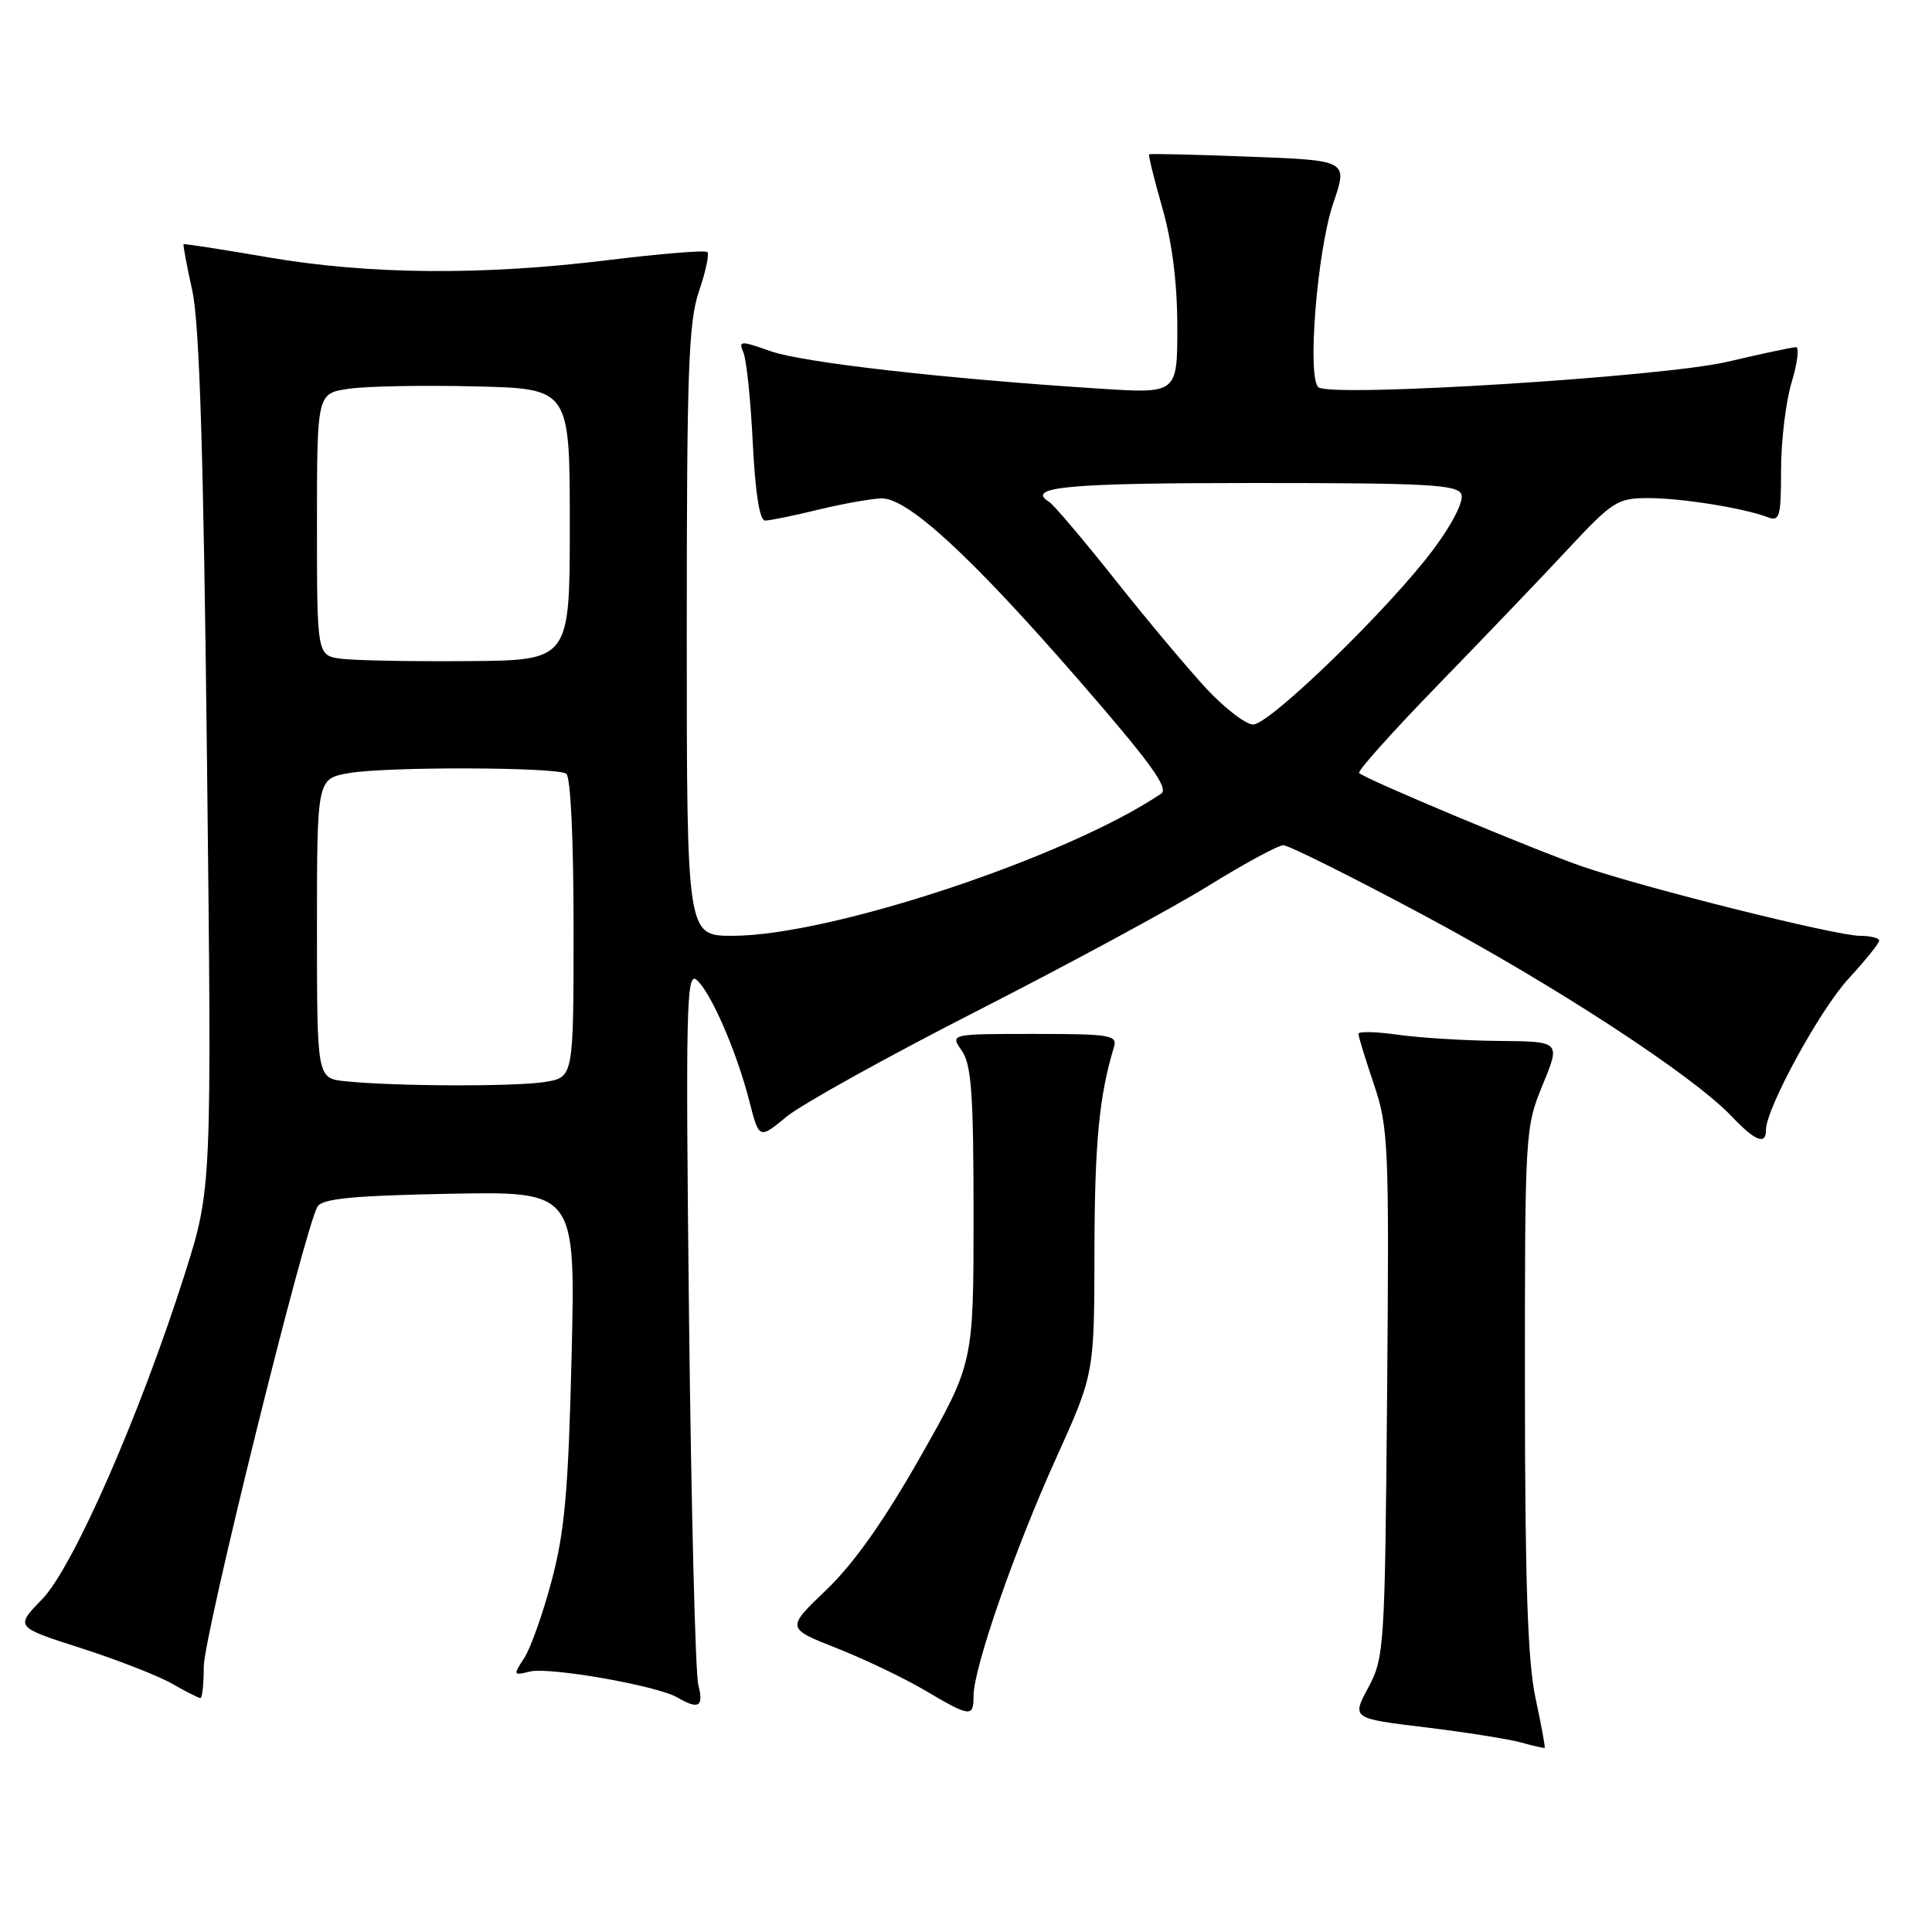 <?xml version="1.0" encoding="UTF-8" standalone="no"?>
<!DOCTYPE svg PUBLIC "-//W3C//DTD SVG 1.1//EN" "http://www.w3.org/Graphics/SVG/1.1/DTD/svg11.dtd" >
<svg xmlns="http://www.w3.org/2000/svg" xmlns:xlink="http://www.w3.org/1999/xlink" version="1.1" viewBox="0 0 256 256">
 <g >
 <path fill="currentColor"
d=" M 203.46 224.99 C 202.43 220.16 202.07 209.65 202.06 184.00 C 202.05 150.00 202.08 149.42 204.41 143.75 C 206.78 138.00 206.78 138.00 198.64 137.93 C 194.16 137.89 188.14 137.52 185.25 137.11 C 182.36 136.70 180.00 136.64 180.00 136.99 C 180.00 137.33 180.92 140.34 182.05 143.68 C 183.98 149.41 184.08 151.67 183.80 184.62 C 183.51 218.32 183.43 219.64 181.31 223.60 C 179.11 227.70 179.11 227.70 188.86 228.88 C 194.21 229.53 199.93 230.44 201.55 230.89 C 203.17 231.34 204.58 231.66 204.68 231.60 C 204.77 231.53 204.23 228.56 203.46 224.99 Z  M 129.00 224.71 C 129.00 221.03 134.42 205.41 139.92 193.26 C 145.00 182.02 145.00 182.02 145.02 165.76 C 145.05 151.45 145.64 145.23 147.60 138.75 C 148.09 137.16 147.14 137.00 137.01 137.00 C 125.89 137.00 125.89 137.00 127.44 139.22 C 128.72 141.05 129.00 144.92 129.00 161.03 C 129.00 180.61 129.00 180.61 121.94 193.06 C 117.16 201.48 113.15 207.16 109.53 210.63 C 104.17 215.75 104.17 215.75 110.84 218.38 C 114.50 219.82 119.75 222.33 122.50 223.95 C 128.60 227.55 129.00 227.59 129.00 224.71 Z  M 92.53 223.25 C 92.14 221.74 91.59 199.82 91.30 174.54 C 90.84 133.78 90.95 128.72 92.28 129.82 C 94.15 131.37 97.61 139.30 99.30 145.94 C 100.59 150.96 100.59 150.96 104.22 147.97 C 106.21 146.33 117.67 139.97 129.67 133.85 C 141.67 127.72 155.39 120.30 160.15 117.36 C 164.91 114.41 169.37 112.00 170.05 112.00 C 170.74 112.00 178.99 116.11 188.40 121.14 C 205.98 130.53 224.25 142.45 229.44 147.91 C 232.58 151.21 234.00 151.78 234.00 149.72 C 234.00 146.88 241.14 133.80 244.94 129.68 C 247.17 127.26 249.00 124.99 249.00 124.64 C 249.00 124.29 247.85 124.00 246.45 124.00 C 243.29 124.00 217.95 117.67 209.63 114.80 C 203.31 112.62 180.90 103.24 180.09 102.43 C 179.84 102.18 184.56 96.91 190.57 90.73 C 196.58 84.54 204.33 76.45 207.78 72.74 C 213.67 66.42 214.34 66.00 218.40 66.00 C 222.83 66.00 231.12 67.33 234.25 68.54 C 235.81 69.14 236.00 68.47 236.00 62.27 C 236.00 58.44 236.63 53.22 237.40 50.66 C 238.17 48.10 238.43 46.00 237.98 46.00 C 237.53 46.00 233.41 46.88 228.83 47.95 C 220.37 49.93 176.88 52.66 174.74 51.34 C 173.15 50.36 174.51 33.19 176.68 26.88 C 178.60 21.25 178.60 21.25 165.55 20.76 C 158.37 20.48 152.40 20.34 152.27 20.45 C 152.14 20.55 152.93 23.75 154.02 27.56 C 155.32 32.12 156.00 37.52 156.00 43.33 C 156.00 52.16 156.00 52.16 145.75 51.50 C 125.29 50.19 106.37 48.04 102.13 46.54 C 98.06 45.11 97.84 45.12 98.52 46.76 C 98.92 47.72 99.48 53.11 99.75 58.75 C 100.08 65.35 100.66 68.99 101.38 68.98 C 102.00 68.98 105.20 68.32 108.50 67.52 C 111.80 66.72 115.54 66.06 116.82 66.04 C 120.27 65.98 128.64 73.68 142.73 89.87 C 152.35 100.92 154.92 104.45 153.87 105.16 C 141.32 113.61 110.01 124.00 97.06 124.00 C 91.00 124.00 91.00 124.00 91.00 83.68 C 91.00 49.21 91.23 42.67 92.61 38.62 C 93.50 36.02 94.00 33.67 93.73 33.40 C 93.46 33.13 87.60 33.61 80.71 34.45 C 63.98 36.52 48.90 36.40 35.50 34.09 C 29.45 33.05 24.42 32.27 24.33 32.36 C 24.23 32.44 24.75 35.21 25.48 38.51 C 26.43 42.86 26.97 59.96 27.43 101.00 C 28.07 157.50 28.07 157.50 24.47 168.85 C 18.57 187.42 9.67 207.73 5.57 211.92 C 2.00 215.59 2.00 215.59 10.75 218.39 C 15.56 219.94 20.99 222.06 22.81 223.10 C 24.63 224.15 26.31 225.00 26.56 225.00 C 26.80 225.00 27.00 223.13 27.00 220.84 C 27.00 216.78 40.40 162.59 42.08 159.87 C 42.73 158.82 46.80 158.43 59.59 158.18 C 76.26 157.86 76.26 157.86 75.74 179.68 C 75.31 197.54 74.83 202.94 73.10 209.44 C 71.94 213.80 70.30 218.43 69.45 219.72 C 67.98 221.96 68.01 222.04 70.21 221.49 C 72.79 220.85 87.07 223.36 89.75 224.92 C 92.59 226.58 93.28 226.16 92.53 223.25 Z  M 45.75 143.27 C 42.00 142.88 42.00 142.88 42.00 123.03 C 42.00 103.18 42.00 103.18 46.25 102.44 C 51.23 101.57 73.59 101.63 75.02 102.51 C 75.61 102.87 76.00 111.07 76.00 122.93 C 76.00 142.74 76.00 142.74 72.25 143.36 C 68.34 144.00 52.25 143.95 45.75 143.27 Z  M 159.86 91.25 C 157.43 88.64 151.99 82.15 147.78 76.84 C 143.56 71.53 139.63 66.89 139.04 66.52 C 135.80 64.52 141.37 64.00 166.09 64.00 C 189.23 64.00 193.15 64.21 193.64 65.51 C 193.98 66.40 192.46 69.39 189.96 72.76 C 184.22 80.48 168.26 96.00 166.05 96.00 C 165.07 96.00 162.29 93.86 159.86 91.25 Z  M 45.25 87.29 C 42.00 86.87 42.00 86.87 42.00 69.50 C 42.00 52.12 42.00 52.12 46.25 51.51 C 48.59 51.17 56.12 51.03 63.00 51.20 C 75.50 51.50 75.50 51.50 75.50 69.50 C 75.50 87.50 75.50 87.50 62.00 87.60 C 54.58 87.66 47.04 87.52 45.25 87.29 Z "/>
</g>
</svg>